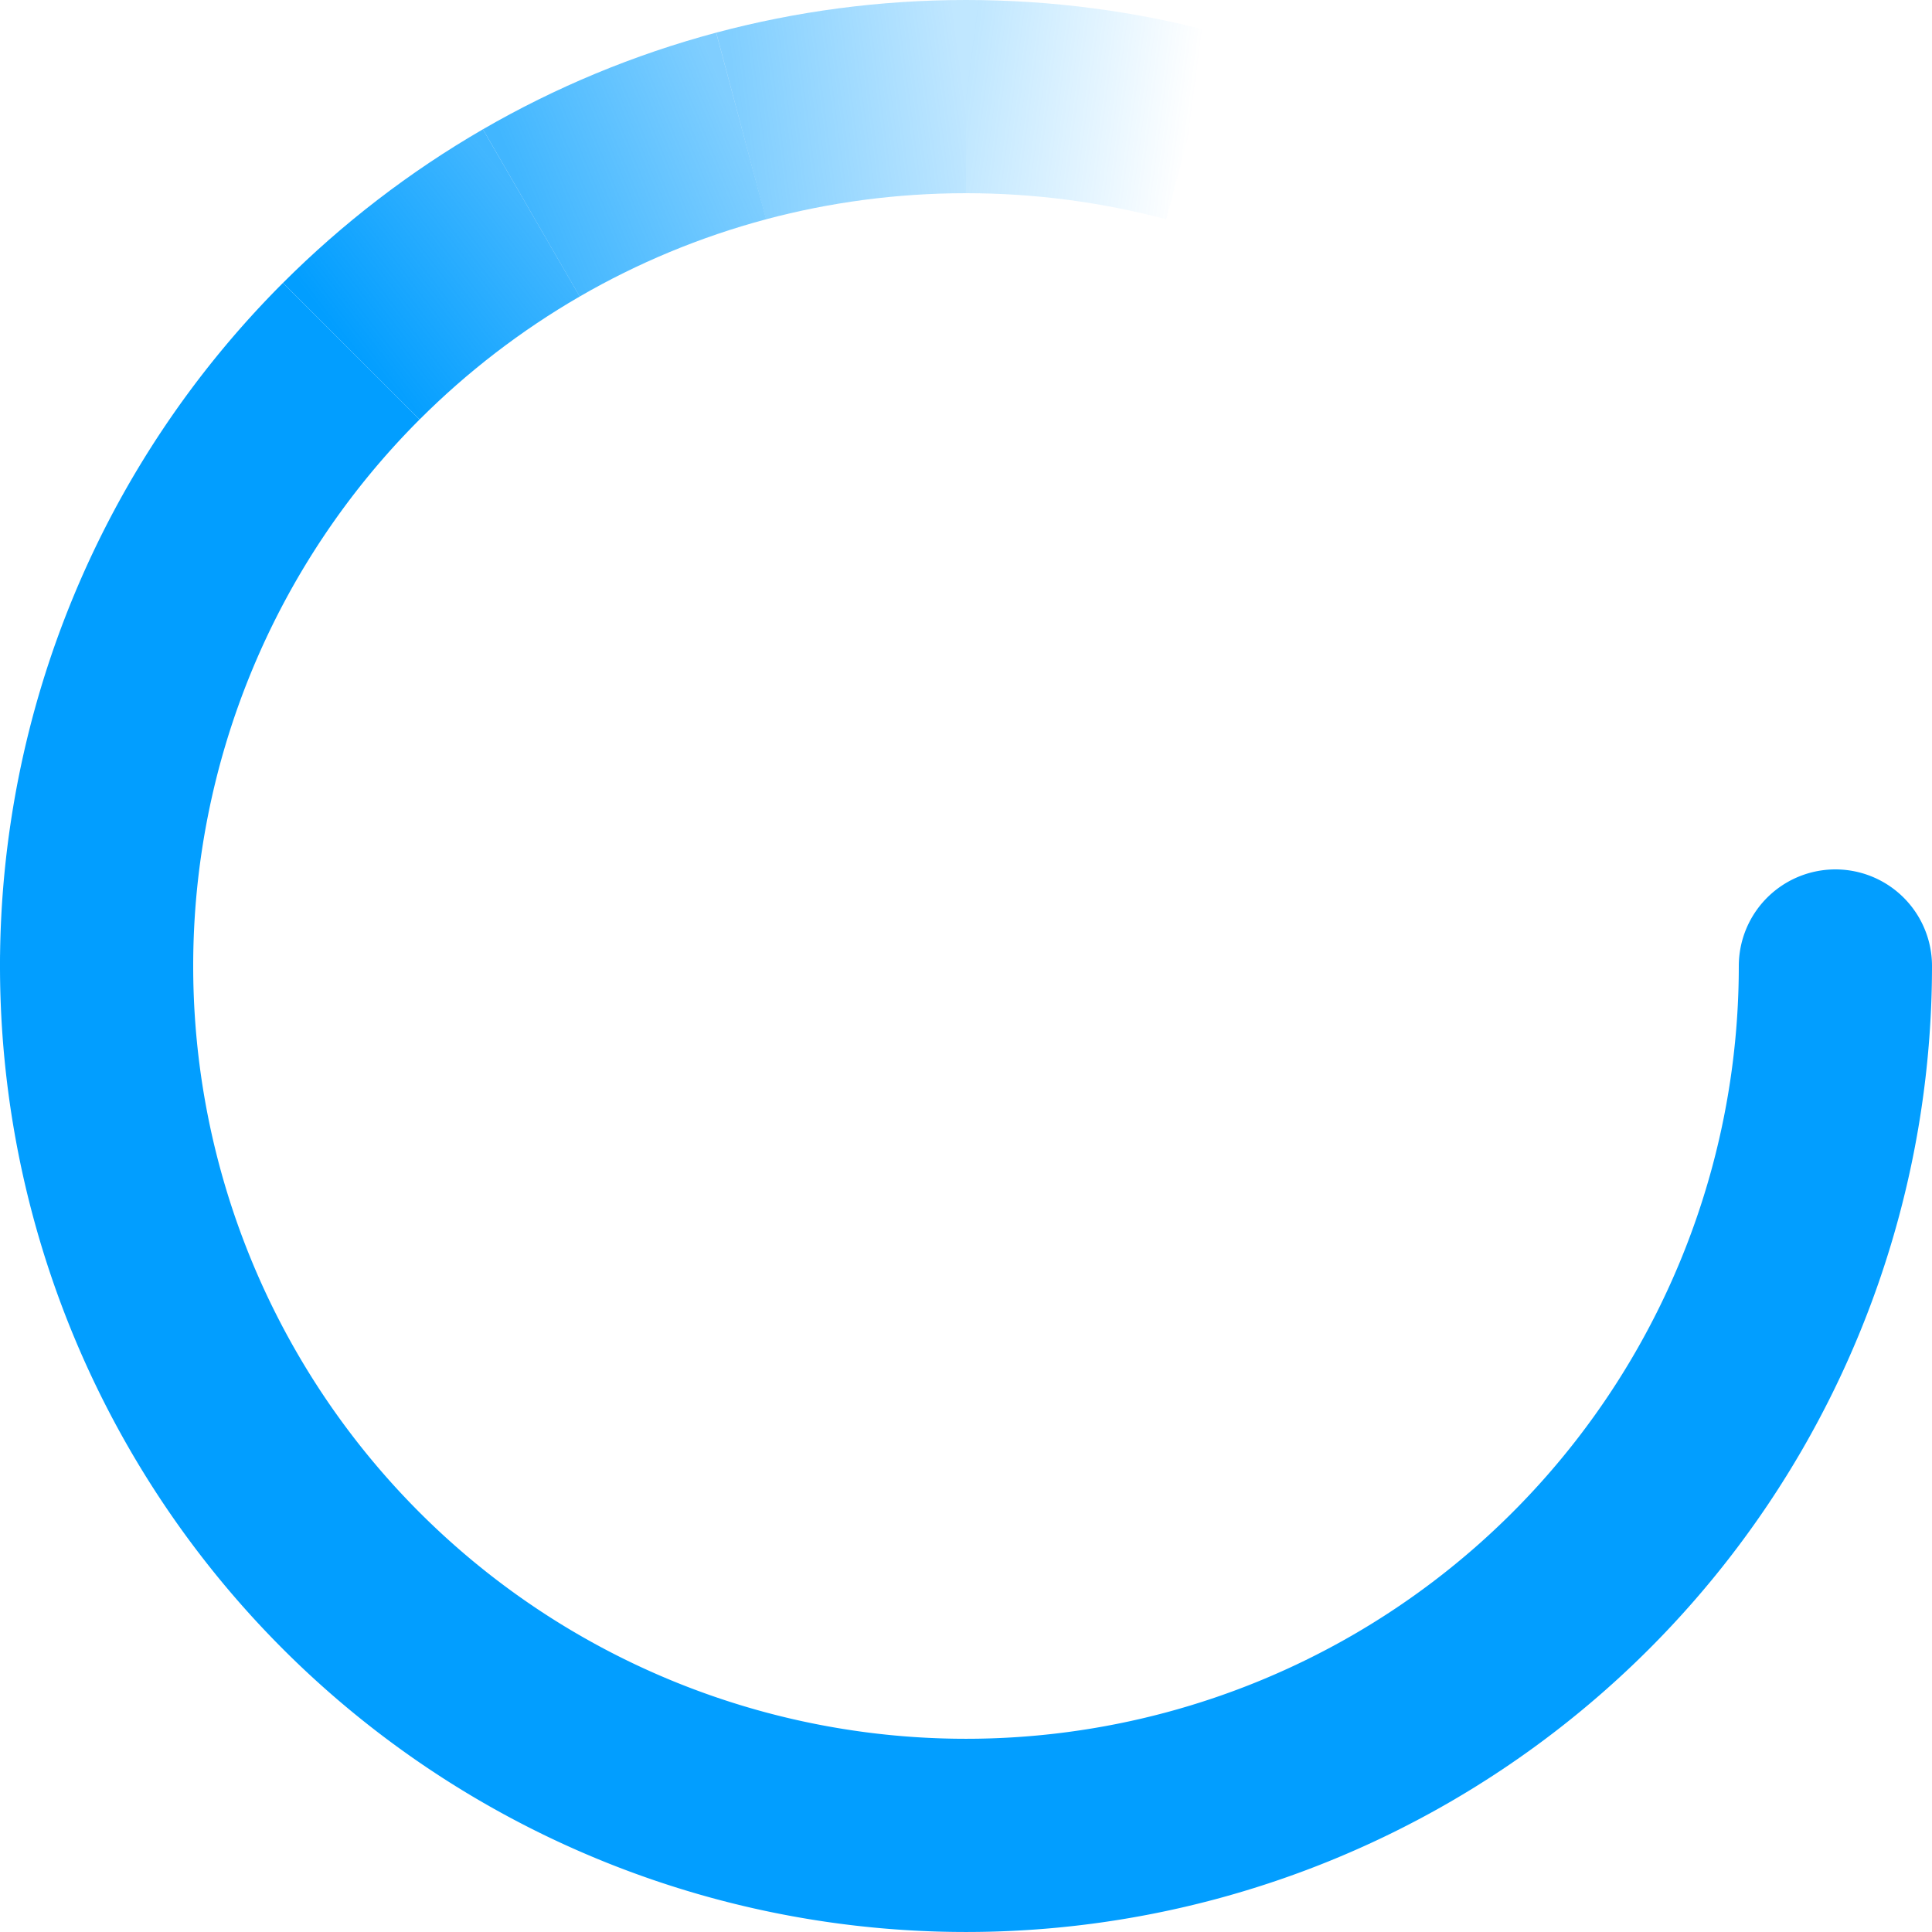 <svg viewBox="0 0 10 10" xmlns="http://www.w3.org/2000/svg" fill="none" stroke="#029eff">
 <defs>
  <linearGradient id="a" x1="1.818" x2="2.75" y1="1.818" y2="1.102" gradientUnits="userSpaceOnUse">
   <stop stop-color="#029eff" offset="0"/>
   <stop stop-color="#029eff" stop-opacity="0.75" offset="1"/>
  </linearGradient>
  <linearGradient id="b" x1="2.75" x2="3.836" y1="1.102" y2=".652" gradientUnits="userSpaceOnUse">
   <stop stop-color="#029eff" stop-opacity="0.75" offset="0"/>
   <stop stop-color="#029eff" stop-opacity="0.5" offset="1"/>
  </linearGradient>
  <linearGradient id="c" x1="3.836" x2="5" y1=".652" y2=".5" gradientUnits="userSpaceOnUse">
   <stop stop-color="#029eff" stop-opacity="0.5" offset="0"/>
   <stop stop-color="#029eff" stop-opacity="0.25" offset="1"/>
  </linearGradient>
  <linearGradient id="d" x1="5" x2="6.165" y1=".5" y2=".652" gradientUnits="userSpaceOnUse">
   <stop stop-color="#029eff" stop-opacity="0.25" offset="0"/>
   <stop stop-color="#029eff" stop-opacity="0" offset="1"/>
  </linearGradient>
 </defs>
 <path d="m9.5 5a4.5 4.5 0 0 1-2.25 3.897 4.5 4.5 0 0 1-4.5-2e-7 4.5 4.5 0 0 1-2.25-3.897" stroke-linecap="round"/>
 <path d="m0.5 5a4.5 4.5 0 0 1 1.318-3.182"/>
 <path d="m1.818 1.818c0.277-0.277 0.59-0.518 0.932-0.716" stroke="url(#a)"/>
 <path d="m2.75 1.102c0.337-0.195 0.701-0.347 1.086-0.45" stroke="url(#b)"/>
 <path d="m3.836 0.652c0.371-0.099 0.762-0.152 1.164-0.152" stroke="url(#c)"/>
 <path d="m5 0.5c0.403 0 0.793 0.053 1.165 0.152" stroke="url(#d)"/>

</svg>
